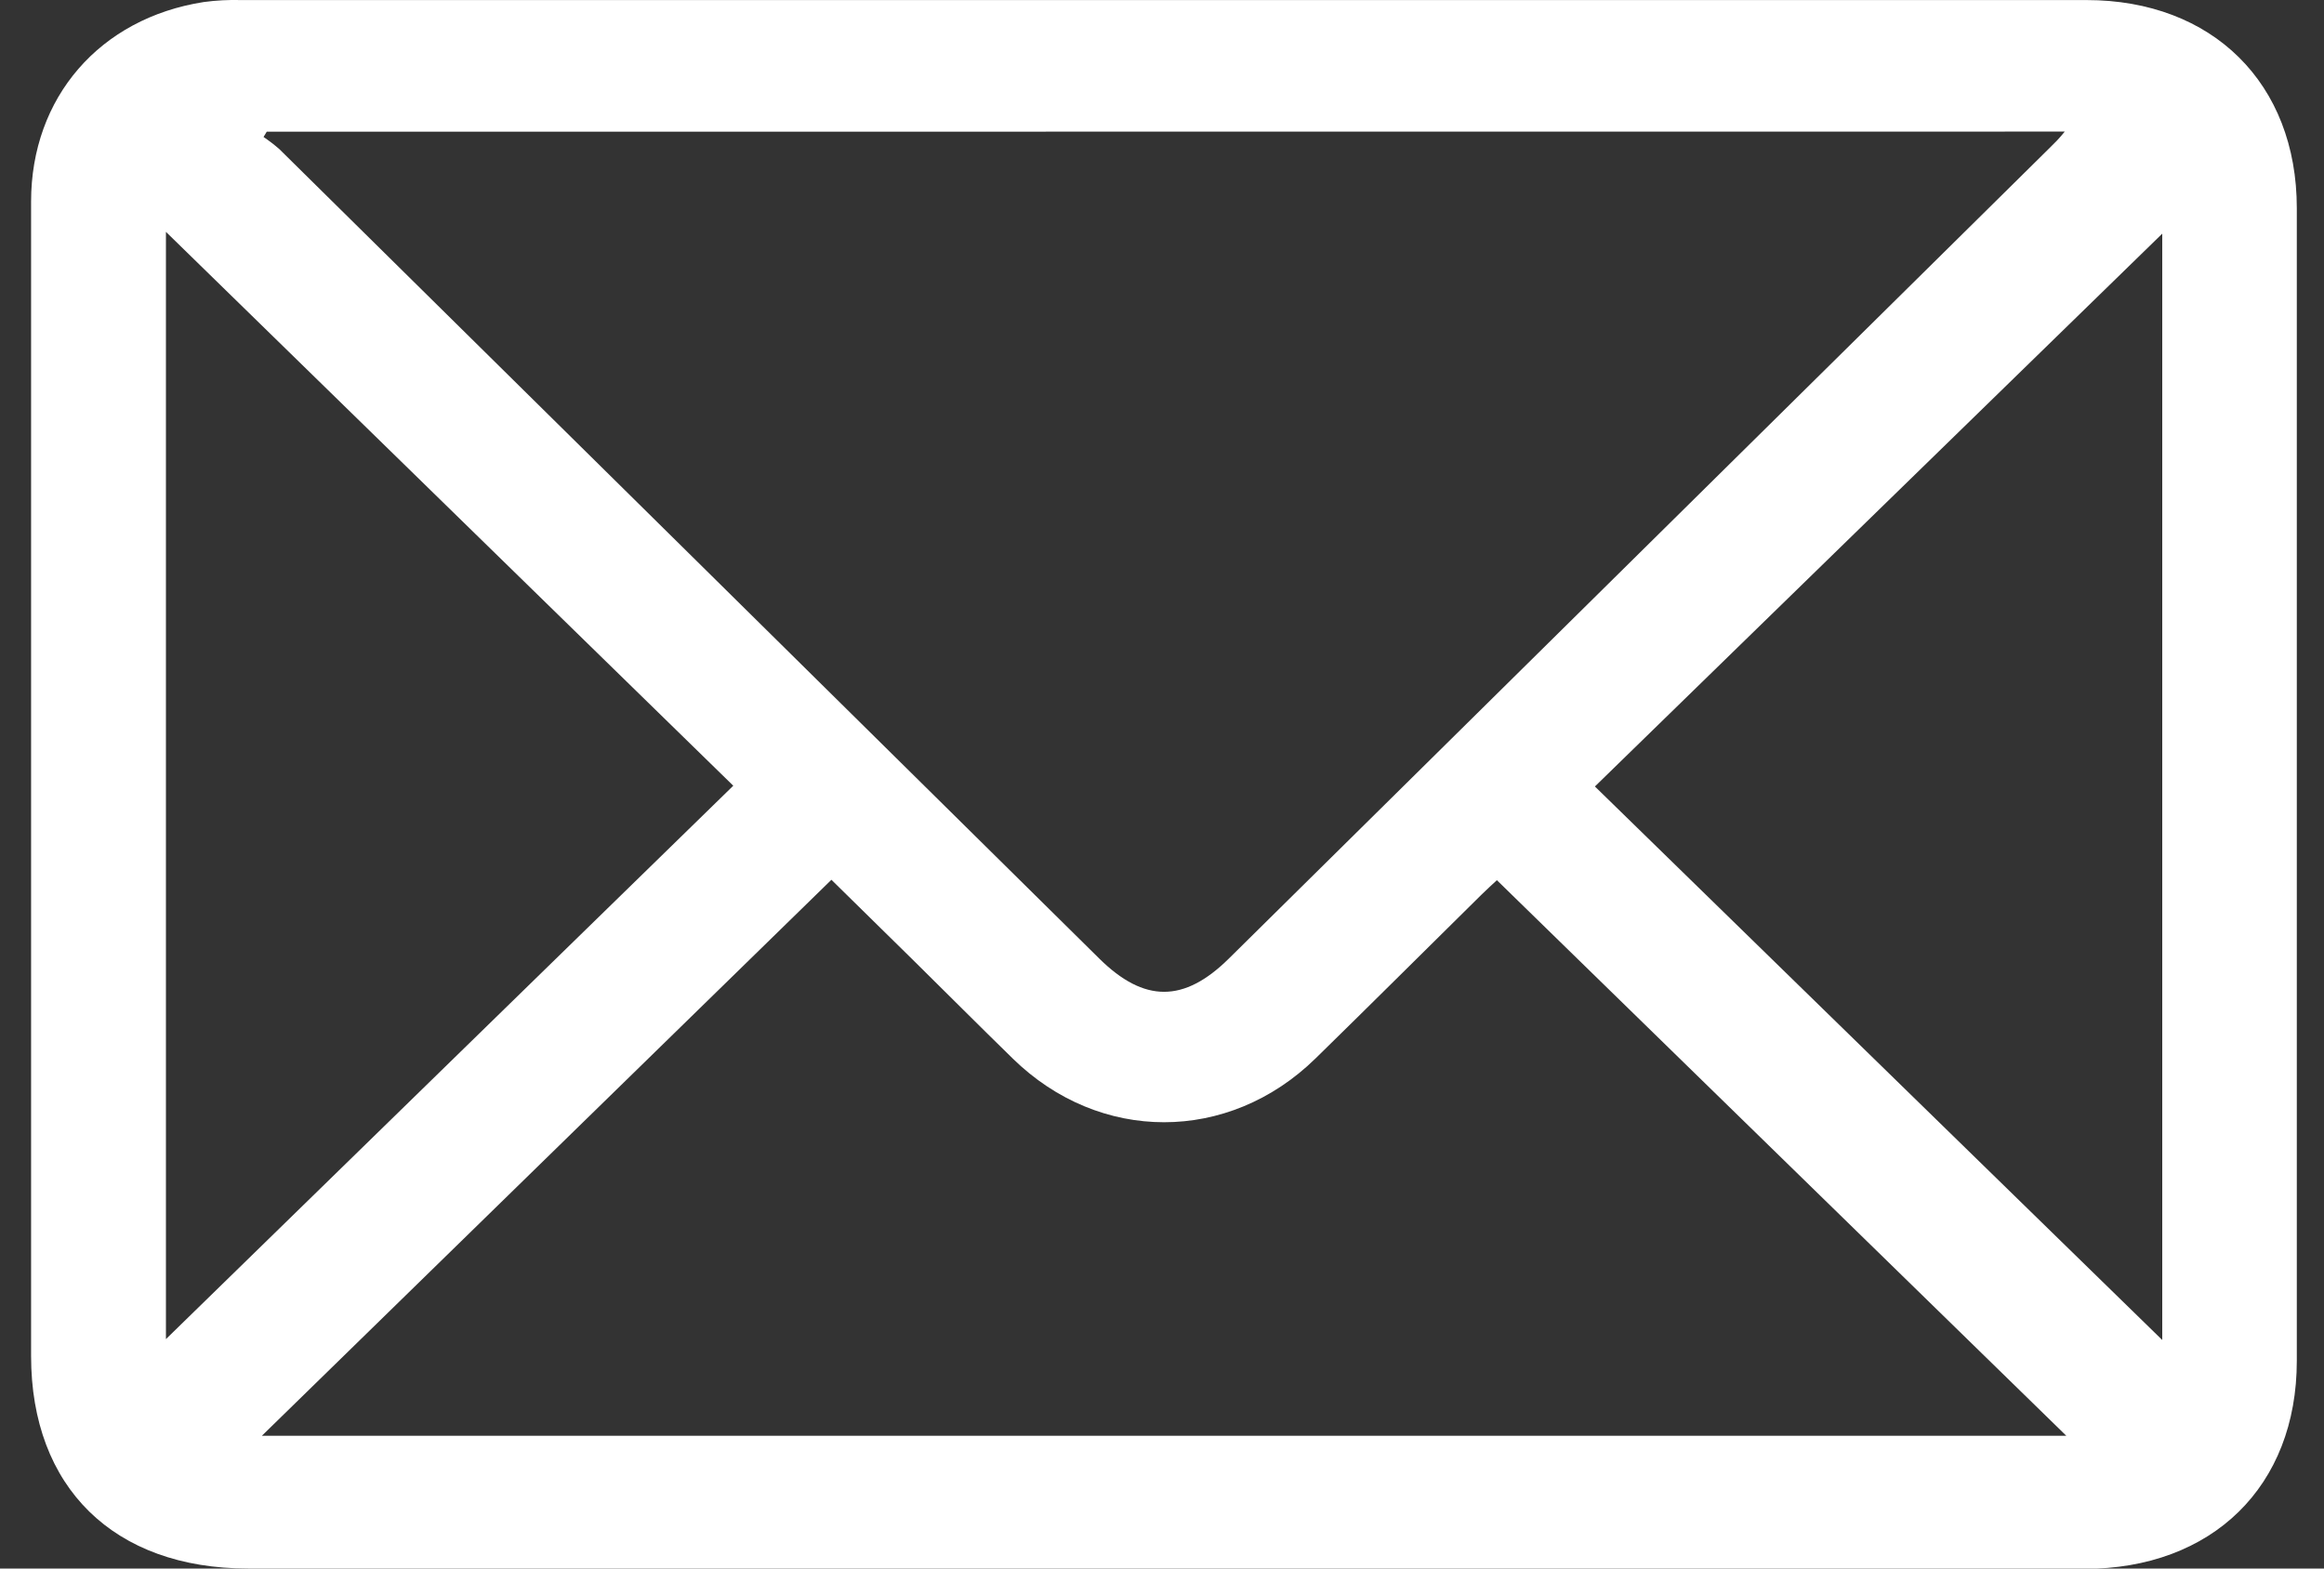 <svg width="40" height="27" viewBox="0 0 40 27" fill="none" xmlns="http://www.w3.org/2000/svg">
<rect x="0" y="0" width="40" height="27" fill="#333333" stroke="none"/>
<g clip-path="url(#clip0_1_1562)">
<path d="M20.034 27H4.27C1.96 27 0.535 25.604 0.535 23.341C0.535 16.718 0.535 10.094 0.535 3.471C0.535 1.676 1.718 0.314 3.507 0.035C3.721 0.006 3.937 -0.005 4.153 0.001H35.911C38.083 0.001 39.532 1.437 39.532 3.583C39.532 10.197 39.532 16.811 39.532 23.424C39.532 25.584 38.08 27.006 35.87 27.006L20.034 27ZM4.591 2.267L4.536 2.358C4.631 2.422 4.721 2.491 4.807 2.566C9.513 7.21 14.217 11.855 18.921 16.501C19.693 17.263 20.378 17.263 21.15 16.501C25.862 11.847 30.575 7.193 35.287 2.537C35.364 2.462 35.44 2.387 35.538 2.265L4.591 2.267ZM4.507 24.715H35.565L25.764 15.151C25.69 15.22 25.588 15.312 25.492 15.407C24.541 16.345 23.596 17.287 22.642 18.22C21.145 19.684 18.924 19.683 17.43 18.22C16.853 17.657 16.284 17.086 15.71 16.52C15.237 16.053 14.761 15.587 14.31 15.144L4.507 24.715ZM12.621 13.525L2.856 3.991V23.051L12.621 13.525ZM37.216 23.066V4.022L27.451 13.538L37.216 23.066Z" fill="white"/>
</g>
<defs>
<clipPath id="clip0_1_1562">
<rect width="39" height="27" fill="white" transform="translate(0.533)"/>
</clipPath>
</defs>
</svg>
